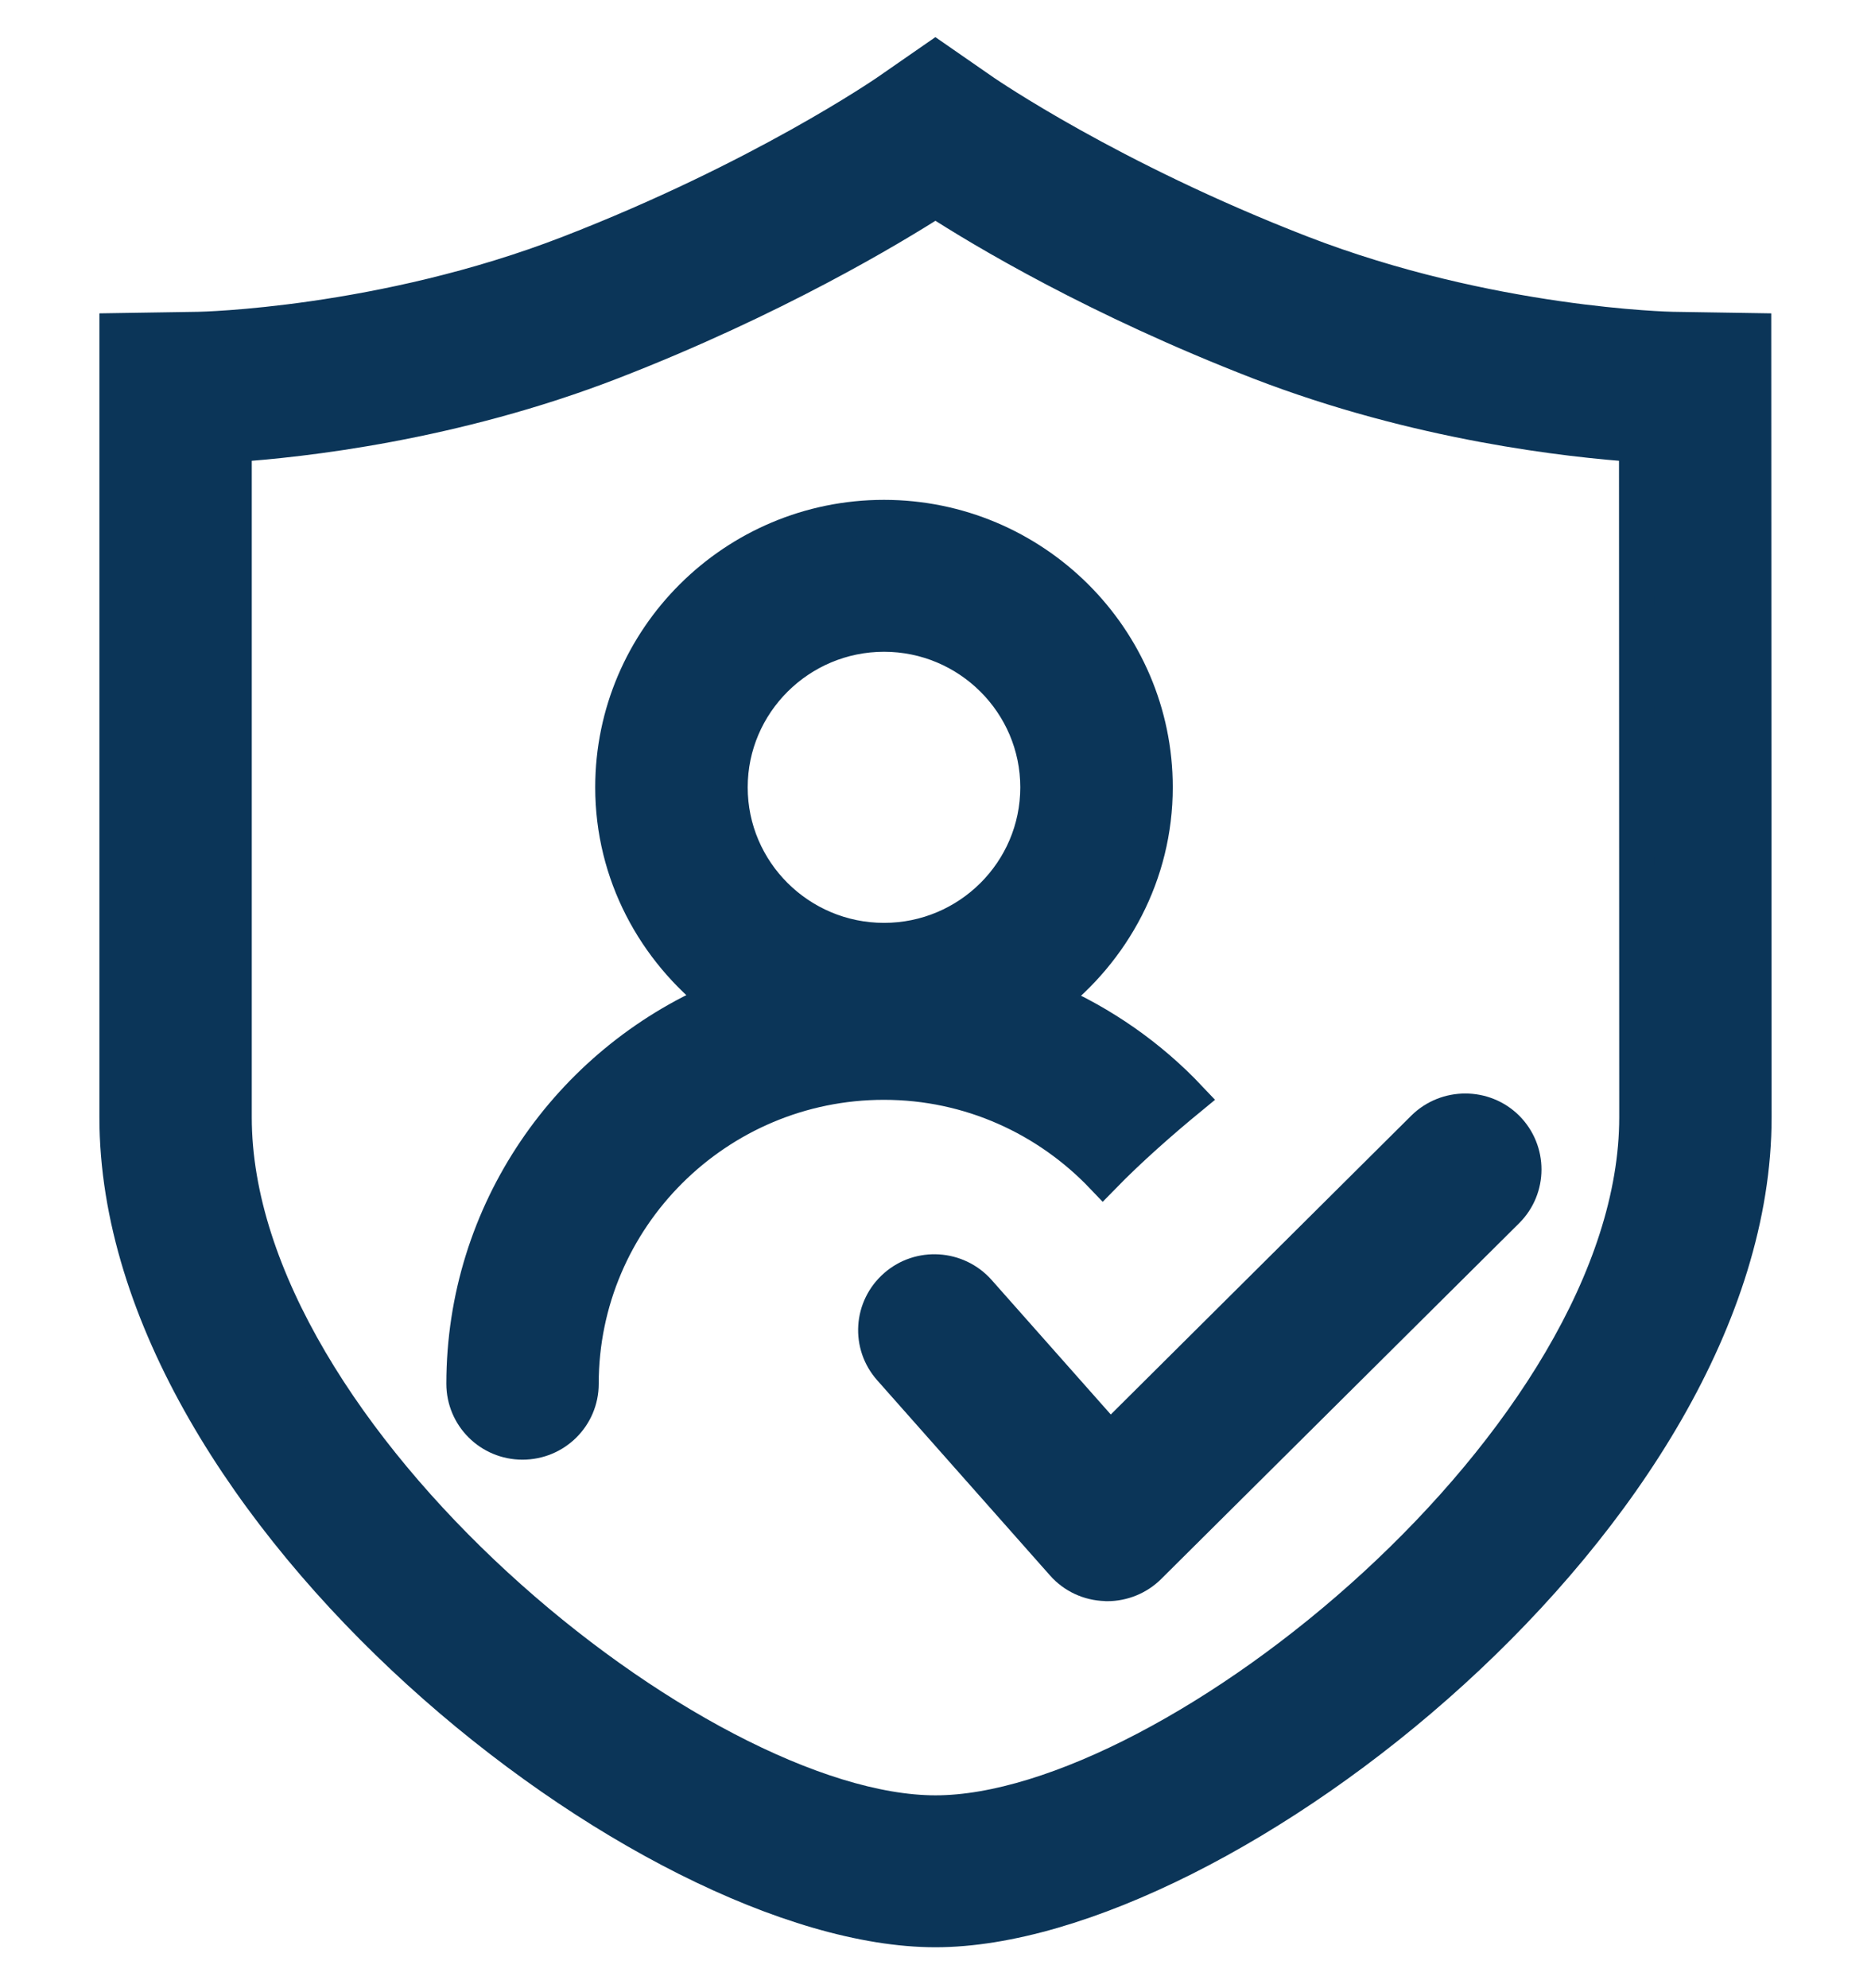 <svg width="16" height="17" viewBox="0 0 16 17" fill="none" xmlns="http://www.w3.org/2000/svg">
<path d="M14.997 2.827L14.304 2.816C14.288 2.816 12.735 2.784 11.131 2.164C9.486 1.527 8.426 0.795 8.416 0.789L7.999 0.5L7.582 0.789C7.572 0.795 6.511 1.527 4.867 2.164C3.264 2.785 1.71 2.816 1.697 2.816L1 2.827V9.553C1 12.93 5.552 16.5 7.999 16.5C10.448 16.5 15 12.93 15 9.553L14.997 2.827ZM8 15.501C5.966 15.501 2.003 12.29 2.003 9.553V3.801C2.576 3.762 3.876 3.62 5.231 3.095C6.619 2.557 7.628 1.948 8 1.71C8.4 1.969 9.38 2.557 10.767 3.095C12.127 3.621 13.429 3.762 13.995 3.801L13.997 9.553C13.997 12.29 10.033 15.501 8 15.501Z" fill="#0B3558" stroke="#0B3558" stroke-width="0.3"/>
<path d="M12.175 9.645L9.492 12.313L8.367 11.043C8.183 10.837 7.866 10.817 7.659 10.999C7.45 11.182 7.43 11.497 7.615 11.704L9.092 13.372C9.184 13.476 9.314 13.536 9.453 13.54C9.458 13.541 9.463 13.541 9.468 13.541C9.601 13.541 9.729 13.489 9.823 13.396L12.885 10.353C13.081 10.158 13.081 9.842 12.886 9.646C12.69 9.451 12.371 9.452 12.175 9.645Z" fill="#0B3558" stroke="#0B3558" stroke-width="0.3"/>
<path d="M9.431 10.06C9.658 9.827 9.936 9.583 10.171 9.39C9.835 9.034 9.426 8.748 8.97 8.55C9.519 8.129 9.879 7.474 9.879 6.732C9.879 5.46 8.838 4.424 7.559 4.424C6.281 4.424 5.24 5.46 5.24 6.732C5.24 7.472 5.598 8.124 6.144 8.546C4.865 9.094 3.967 10.36 3.967 11.832C3.967 12.108 4.191 12.331 4.468 12.331C4.746 12.331 4.97 12.108 4.97 11.832C4.97 10.411 6.131 9.254 7.559 9.254C8.296 9.254 8.959 9.565 9.431 10.06ZM7.56 5.423C8.285 5.423 8.875 6.011 8.875 6.732C8.875 7.454 8.285 8.041 7.56 8.041C6.835 8.041 6.244 7.454 6.244 6.732C6.244 6.011 6.835 5.423 7.56 5.423Z" fill="#0B3558" stroke="#0B3558" stroke-width="0.3"/>
</svg>

